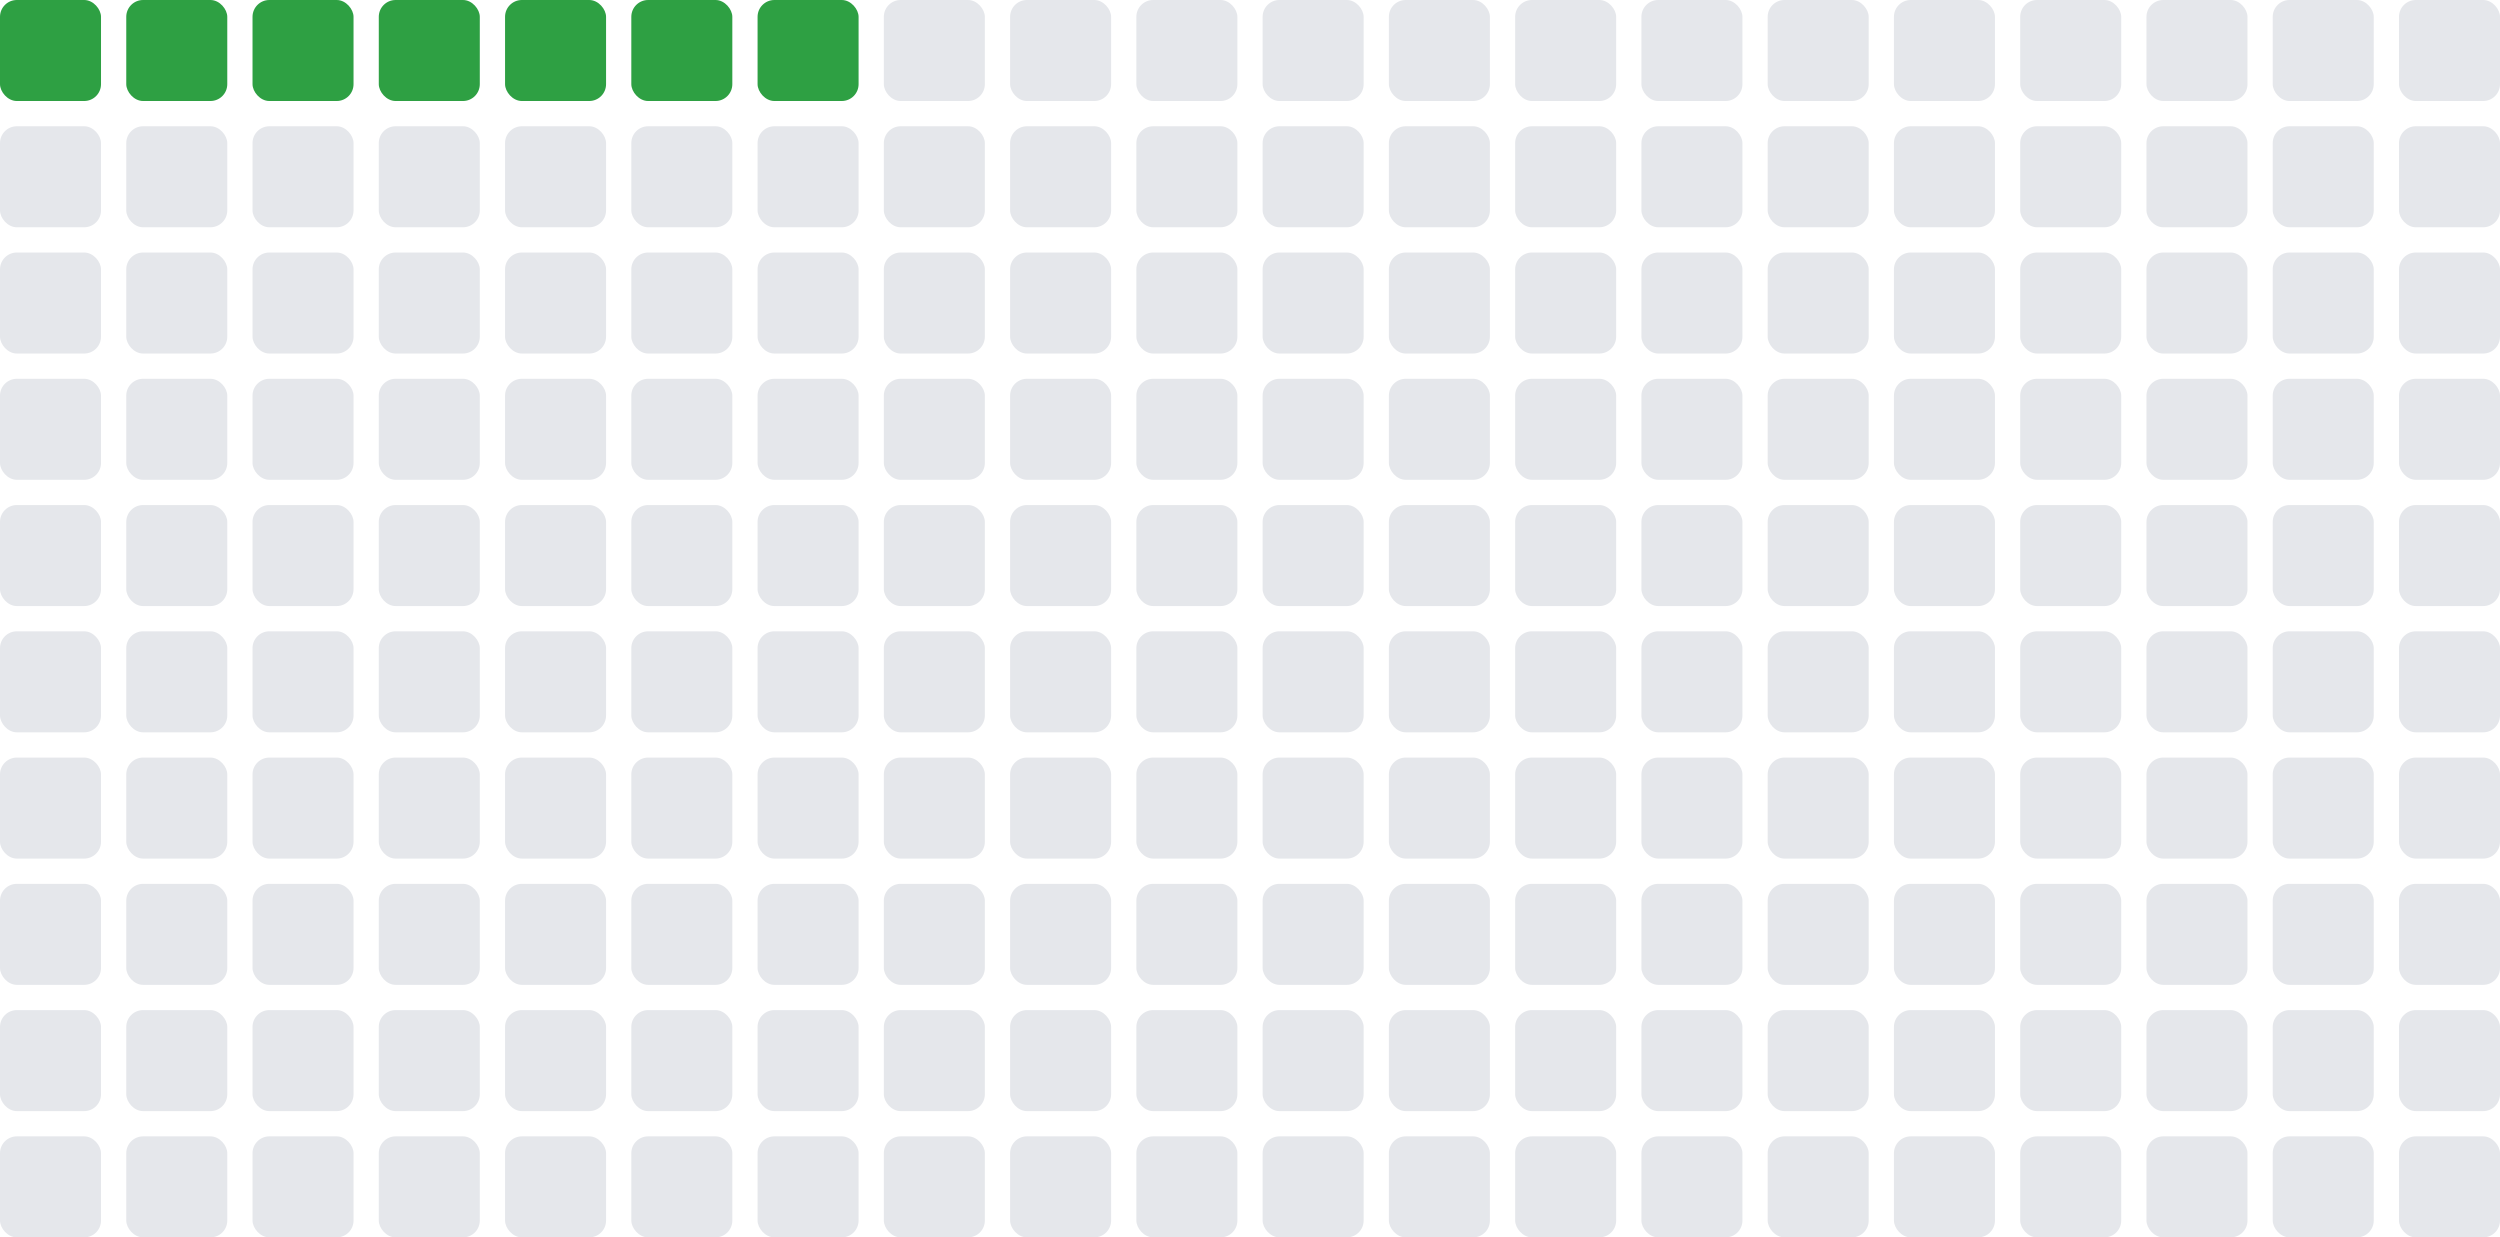 <svg xmlns="http://www.w3.org/2000/svg" width="297" height="147" viewBox="0 0 297 147" role="img" aria-label="Total blocks: 7">
<title>Total blocks: 7</title>
<rect x="0" y="0" width="12" height="12" rx="2" ry="2" fill="#2ea043"/><rect x="15" y="0" width="12" height="12" rx="2" ry="2" fill="#2ea043"/><rect x="30" y="0" width="12" height="12" rx="2" ry="2" fill="#2ea043"/><rect x="45" y="0" width="12" height="12" rx="2" ry="2" fill="#2ea043"/><rect x="60" y="0" width="12" height="12" rx="2" ry="2" fill="#2ea043"/><rect x="75" y="0" width="12" height="12" rx="2" ry="2" fill="#2ea043"/><rect x="90" y="0" width="12" height="12" rx="2" ry="2" fill="#2ea043"/><rect x="105" y="0" width="12" height="12" rx="2" ry="2" fill="#e5e7eb"/><rect x="120" y="0" width="12" height="12" rx="2" ry="2" fill="#e5e7eb"/><rect x="135" y="0" width="12" height="12" rx="2" ry="2" fill="#e5e7eb"/><rect x="150" y="0" width="12" height="12" rx="2" ry="2" fill="#e5e7eb"/><rect x="165" y="0" width="12" height="12" rx="2" ry="2" fill="#e5e7eb"/><rect x="180" y="0" width="12" height="12" rx="2" ry="2" fill="#e5e7eb"/><rect x="195" y="0" width="12" height="12" rx="2" ry="2" fill="#e5e7eb"/><rect x="210" y="0" width="12" height="12" rx="2" ry="2" fill="#e5e7eb"/><rect x="225" y="0" width="12" height="12" rx="2" ry="2" fill="#e5e7eb"/><rect x="240" y="0" width="12" height="12" rx="2" ry="2" fill="#e5e7eb"/><rect x="255" y="0" width="12" height="12" rx="2" ry="2" fill="#e5e7eb"/><rect x="270" y="0" width="12" height="12" rx="2" ry="2" fill="#e5e7eb"/><rect x="285" y="0" width="12" height="12" rx="2" ry="2" fill="#e5e7eb"/><rect x="0" y="15" width="12" height="12" rx="2" ry="2" fill="#e5e7eb"/><rect x="15" y="15" width="12" height="12" rx="2" ry="2" fill="#e5e7eb"/><rect x="30" y="15" width="12" height="12" rx="2" ry="2" fill="#e5e7eb"/><rect x="45" y="15" width="12" height="12" rx="2" ry="2" fill="#e5e7eb"/><rect x="60" y="15" width="12" height="12" rx="2" ry="2" fill="#e5e7eb"/><rect x="75" y="15" width="12" height="12" rx="2" ry="2" fill="#e5e7eb"/><rect x="90" y="15" width="12" height="12" rx="2" ry="2" fill="#e5e7eb"/><rect x="105" y="15" width="12" height="12" rx="2" ry="2" fill="#e5e7eb"/><rect x="120" y="15" width="12" height="12" rx="2" ry="2" fill="#e5e7eb"/><rect x="135" y="15" width="12" height="12" rx="2" ry="2" fill="#e5e7eb"/><rect x="150" y="15" width="12" height="12" rx="2" ry="2" fill="#e5e7eb"/><rect x="165" y="15" width="12" height="12" rx="2" ry="2" fill="#e5e7eb"/><rect x="180" y="15" width="12" height="12" rx="2" ry="2" fill="#e5e7eb"/><rect x="195" y="15" width="12" height="12" rx="2" ry="2" fill="#e5e7eb"/><rect x="210" y="15" width="12" height="12" rx="2" ry="2" fill="#e5e7eb"/><rect x="225" y="15" width="12" height="12" rx="2" ry="2" fill="#e5e7eb"/><rect x="240" y="15" width="12" height="12" rx="2" ry="2" fill="#e5e7eb"/><rect x="255" y="15" width="12" height="12" rx="2" ry="2" fill="#e5e7eb"/><rect x="270" y="15" width="12" height="12" rx="2" ry="2" fill="#e5e7eb"/><rect x="285" y="15" width="12" height="12" rx="2" ry="2" fill="#e5e7eb"/><rect x="0" y="30" width="12" height="12" rx="2" ry="2" fill="#e5e7eb"/><rect x="15" y="30" width="12" height="12" rx="2" ry="2" fill="#e5e7eb"/><rect x="30" y="30" width="12" height="12" rx="2" ry="2" fill="#e5e7eb"/><rect x="45" y="30" width="12" height="12" rx="2" ry="2" fill="#e5e7eb"/><rect x="60" y="30" width="12" height="12" rx="2" ry="2" fill="#e5e7eb"/><rect x="75" y="30" width="12" height="12" rx="2" ry="2" fill="#e5e7eb"/><rect x="90" y="30" width="12" height="12" rx="2" ry="2" fill="#e5e7eb"/><rect x="105" y="30" width="12" height="12" rx="2" ry="2" fill="#e5e7eb"/><rect x="120" y="30" width="12" height="12" rx="2" ry="2" fill="#e5e7eb"/><rect x="135" y="30" width="12" height="12" rx="2" ry="2" fill="#e5e7eb"/><rect x="150" y="30" width="12" height="12" rx="2" ry="2" fill="#e5e7eb"/><rect x="165" y="30" width="12" height="12" rx="2" ry="2" fill="#e5e7eb"/><rect x="180" y="30" width="12" height="12" rx="2" ry="2" fill="#e5e7eb"/><rect x="195" y="30" width="12" height="12" rx="2" ry="2" fill="#e5e7eb"/><rect x="210" y="30" width="12" height="12" rx="2" ry="2" fill="#e5e7eb"/><rect x="225" y="30" width="12" height="12" rx="2" ry="2" fill="#e5e7eb"/><rect x="240" y="30" width="12" height="12" rx="2" ry="2" fill="#e5e7eb"/><rect x="255" y="30" width="12" height="12" rx="2" ry="2" fill="#e5e7eb"/><rect x="270" y="30" width="12" height="12" rx="2" ry="2" fill="#e5e7eb"/><rect x="285" y="30" width="12" height="12" rx="2" ry="2" fill="#e5e7eb"/><rect x="0" y="45" width="12" height="12" rx="2" ry="2" fill="#e5e7eb"/><rect x="15" y="45" width="12" height="12" rx="2" ry="2" fill="#e5e7eb"/><rect x="30" y="45" width="12" height="12" rx="2" ry="2" fill="#e5e7eb"/><rect x="45" y="45" width="12" height="12" rx="2" ry="2" fill="#e5e7eb"/><rect x="60" y="45" width="12" height="12" rx="2" ry="2" fill="#e5e7eb"/><rect x="75" y="45" width="12" height="12" rx="2" ry="2" fill="#e5e7eb"/><rect x="90" y="45" width="12" height="12" rx="2" ry="2" fill="#e5e7eb"/><rect x="105" y="45" width="12" height="12" rx="2" ry="2" fill="#e5e7eb"/><rect x="120" y="45" width="12" height="12" rx="2" ry="2" fill="#e5e7eb"/><rect x="135" y="45" width="12" height="12" rx="2" ry="2" fill="#e5e7eb"/><rect x="150" y="45" width="12" height="12" rx="2" ry="2" fill="#e5e7eb"/><rect x="165" y="45" width="12" height="12" rx="2" ry="2" fill="#e5e7eb"/><rect x="180" y="45" width="12" height="12" rx="2" ry="2" fill="#e5e7eb"/><rect x="195" y="45" width="12" height="12" rx="2" ry="2" fill="#e5e7eb"/><rect x="210" y="45" width="12" height="12" rx="2" ry="2" fill="#e5e7eb"/><rect x="225" y="45" width="12" height="12" rx="2" ry="2" fill="#e5e7eb"/><rect x="240" y="45" width="12" height="12" rx="2" ry="2" fill="#e5e7eb"/><rect x="255" y="45" width="12" height="12" rx="2" ry="2" fill="#e5e7eb"/><rect x="270" y="45" width="12" height="12" rx="2" ry="2" fill="#e5e7eb"/><rect x="285" y="45" width="12" height="12" rx="2" ry="2" fill="#e5e7eb"/><rect x="0" y="60" width="12" height="12" rx="2" ry="2" fill="#e5e7eb"/><rect x="15" y="60" width="12" height="12" rx="2" ry="2" fill="#e5e7eb"/><rect x="30" y="60" width="12" height="12" rx="2" ry="2" fill="#e5e7eb"/><rect x="45" y="60" width="12" height="12" rx="2" ry="2" fill="#e5e7eb"/><rect x="60" y="60" width="12" height="12" rx="2" ry="2" fill="#e5e7eb"/><rect x="75" y="60" width="12" height="12" rx="2" ry="2" fill="#e5e7eb"/><rect x="90" y="60" width="12" height="12" rx="2" ry="2" fill="#e5e7eb"/><rect x="105" y="60" width="12" height="12" rx="2" ry="2" fill="#e5e7eb"/><rect x="120" y="60" width="12" height="12" rx="2" ry="2" fill="#e5e7eb"/><rect x="135" y="60" width="12" height="12" rx="2" ry="2" fill="#e5e7eb"/><rect x="150" y="60" width="12" height="12" rx="2" ry="2" fill="#e5e7eb"/><rect x="165" y="60" width="12" height="12" rx="2" ry="2" fill="#e5e7eb"/><rect x="180" y="60" width="12" height="12" rx="2" ry="2" fill="#e5e7eb"/><rect x="195" y="60" width="12" height="12" rx="2" ry="2" fill="#e5e7eb"/><rect x="210" y="60" width="12" height="12" rx="2" ry="2" fill="#e5e7eb"/><rect x="225" y="60" width="12" height="12" rx="2" ry="2" fill="#e5e7eb"/><rect x="240" y="60" width="12" height="12" rx="2" ry="2" fill="#e5e7eb"/><rect x="255" y="60" width="12" height="12" rx="2" ry="2" fill="#e5e7eb"/><rect x="270" y="60" width="12" height="12" rx="2" ry="2" fill="#e5e7eb"/><rect x="285" y="60" width="12" height="12" rx="2" ry="2" fill="#e5e7eb"/><rect x="0" y="75" width="12" height="12" rx="2" ry="2" fill="#e5e7eb"/><rect x="15" y="75" width="12" height="12" rx="2" ry="2" fill="#e5e7eb"/><rect x="30" y="75" width="12" height="12" rx="2" ry="2" fill="#e5e7eb"/><rect x="45" y="75" width="12" height="12" rx="2" ry="2" fill="#e5e7eb"/><rect x="60" y="75" width="12" height="12" rx="2" ry="2" fill="#e5e7eb"/><rect x="75" y="75" width="12" height="12" rx="2" ry="2" fill="#e5e7eb"/><rect x="90" y="75" width="12" height="12" rx="2" ry="2" fill="#e5e7eb"/><rect x="105" y="75" width="12" height="12" rx="2" ry="2" fill="#e5e7eb"/><rect x="120" y="75" width="12" height="12" rx="2" ry="2" fill="#e5e7eb"/><rect x="135" y="75" width="12" height="12" rx="2" ry="2" fill="#e5e7eb"/><rect x="150" y="75" width="12" height="12" rx="2" ry="2" fill="#e5e7eb"/><rect x="165" y="75" width="12" height="12" rx="2" ry="2" fill="#e5e7eb"/><rect x="180" y="75" width="12" height="12" rx="2" ry="2" fill="#e5e7eb"/><rect x="195" y="75" width="12" height="12" rx="2" ry="2" fill="#e5e7eb"/><rect x="210" y="75" width="12" height="12" rx="2" ry="2" fill="#e5e7eb"/><rect x="225" y="75" width="12" height="12" rx="2" ry="2" fill="#e5e7eb"/><rect x="240" y="75" width="12" height="12" rx="2" ry="2" fill="#e5e7eb"/><rect x="255" y="75" width="12" height="12" rx="2" ry="2" fill="#e5e7eb"/><rect x="270" y="75" width="12" height="12" rx="2" ry="2" fill="#e5e7eb"/><rect x="285" y="75" width="12" height="12" rx="2" ry="2" fill="#e5e7eb"/><rect x="0" y="90" width="12" height="12" rx="2" ry="2" fill="#e5e7eb"/><rect x="15" y="90" width="12" height="12" rx="2" ry="2" fill="#e5e7eb"/><rect x="30" y="90" width="12" height="12" rx="2" ry="2" fill="#e5e7eb"/><rect x="45" y="90" width="12" height="12" rx="2" ry="2" fill="#e5e7eb"/><rect x="60" y="90" width="12" height="12" rx="2" ry="2" fill="#e5e7eb"/><rect x="75" y="90" width="12" height="12" rx="2" ry="2" fill="#e5e7eb"/><rect x="90" y="90" width="12" height="12" rx="2" ry="2" fill="#e5e7eb"/><rect x="105" y="90" width="12" height="12" rx="2" ry="2" fill="#e5e7eb"/><rect x="120" y="90" width="12" height="12" rx="2" ry="2" fill="#e5e7eb"/><rect x="135" y="90" width="12" height="12" rx="2" ry="2" fill="#e5e7eb"/><rect x="150" y="90" width="12" height="12" rx="2" ry="2" fill="#e5e7eb"/><rect x="165" y="90" width="12" height="12" rx="2" ry="2" fill="#e5e7eb"/><rect x="180" y="90" width="12" height="12" rx="2" ry="2" fill="#e5e7eb"/><rect x="195" y="90" width="12" height="12" rx="2" ry="2" fill="#e5e7eb"/><rect x="210" y="90" width="12" height="12" rx="2" ry="2" fill="#e5e7eb"/><rect x="225" y="90" width="12" height="12" rx="2" ry="2" fill="#e5e7eb"/><rect x="240" y="90" width="12" height="12" rx="2" ry="2" fill="#e5e7eb"/><rect x="255" y="90" width="12" height="12" rx="2" ry="2" fill="#e5e7eb"/><rect x="270" y="90" width="12" height="12" rx="2" ry="2" fill="#e5e7eb"/><rect x="285" y="90" width="12" height="12" rx="2" ry="2" fill="#e5e7eb"/><rect x="0" y="105" width="12" height="12" rx="2" ry="2" fill="#e5e7eb"/><rect x="15" y="105" width="12" height="12" rx="2" ry="2" fill="#e5e7eb"/><rect x="30" y="105" width="12" height="12" rx="2" ry="2" fill="#e5e7eb"/><rect x="45" y="105" width="12" height="12" rx="2" ry="2" fill="#e5e7eb"/><rect x="60" y="105" width="12" height="12" rx="2" ry="2" fill="#e5e7eb"/><rect x="75" y="105" width="12" height="12" rx="2" ry="2" fill="#e5e7eb"/><rect x="90" y="105" width="12" height="12" rx="2" ry="2" fill="#e5e7eb"/><rect x="105" y="105" width="12" height="12" rx="2" ry="2" fill="#e5e7eb"/><rect x="120" y="105" width="12" height="12" rx="2" ry="2" fill="#e5e7eb"/><rect x="135" y="105" width="12" height="12" rx="2" ry="2" fill="#e5e7eb"/><rect x="150" y="105" width="12" height="12" rx="2" ry="2" fill="#e5e7eb"/><rect x="165" y="105" width="12" height="12" rx="2" ry="2" fill="#e5e7eb"/><rect x="180" y="105" width="12" height="12" rx="2" ry="2" fill="#e5e7eb"/><rect x="195" y="105" width="12" height="12" rx="2" ry="2" fill="#e5e7eb"/><rect x="210" y="105" width="12" height="12" rx="2" ry="2" fill="#e5e7eb"/><rect x="225" y="105" width="12" height="12" rx="2" ry="2" fill="#e5e7eb"/><rect x="240" y="105" width="12" height="12" rx="2" ry="2" fill="#e5e7eb"/><rect x="255" y="105" width="12" height="12" rx="2" ry="2" fill="#e5e7eb"/><rect x="270" y="105" width="12" height="12" rx="2" ry="2" fill="#e5e7eb"/><rect x="285" y="105" width="12" height="12" rx="2" ry="2" fill="#e5e7eb"/><rect x="0" y="120" width="12" height="12" rx="2" ry="2" fill="#e5e7eb"/><rect x="15" y="120" width="12" height="12" rx="2" ry="2" fill="#e5e7eb"/><rect x="30" y="120" width="12" height="12" rx="2" ry="2" fill="#e5e7eb"/><rect x="45" y="120" width="12" height="12" rx="2" ry="2" fill="#e5e7eb"/><rect x="60" y="120" width="12" height="12" rx="2" ry="2" fill="#e5e7eb"/><rect x="75" y="120" width="12" height="12" rx="2" ry="2" fill="#e5e7eb"/><rect x="90" y="120" width="12" height="12" rx="2" ry="2" fill="#e5e7eb"/><rect x="105" y="120" width="12" height="12" rx="2" ry="2" fill="#e5e7eb"/><rect x="120" y="120" width="12" height="12" rx="2" ry="2" fill="#e5e7eb"/><rect x="135" y="120" width="12" height="12" rx="2" ry="2" fill="#e5e7eb"/><rect x="150" y="120" width="12" height="12" rx="2" ry="2" fill="#e5e7eb"/><rect x="165" y="120" width="12" height="12" rx="2" ry="2" fill="#e5e7eb"/><rect x="180" y="120" width="12" height="12" rx="2" ry="2" fill="#e5e7eb"/><rect x="195" y="120" width="12" height="12" rx="2" ry="2" fill="#e5e7eb"/><rect x="210" y="120" width="12" height="12" rx="2" ry="2" fill="#e5e7eb"/><rect x="225" y="120" width="12" height="12" rx="2" ry="2" fill="#e5e7eb"/><rect x="240" y="120" width="12" height="12" rx="2" ry="2" fill="#e5e7eb"/><rect x="255" y="120" width="12" height="12" rx="2" ry="2" fill="#e5e7eb"/><rect x="270" y="120" width="12" height="12" rx="2" ry="2" fill="#e5e7eb"/><rect x="285" y="120" width="12" height="12" rx="2" ry="2" fill="#e5e7eb"/><rect x="0" y="135" width="12" height="12" rx="2" ry="2" fill="#e5e7eb"/><rect x="15" y="135" width="12" height="12" rx="2" ry="2" fill="#e5e7eb"/><rect x="30" y="135" width="12" height="12" rx="2" ry="2" fill="#e5e7eb"/><rect x="45" y="135" width="12" height="12" rx="2" ry="2" fill="#e5e7eb"/><rect x="60" y="135" width="12" height="12" rx="2" ry="2" fill="#e5e7eb"/><rect x="75" y="135" width="12" height="12" rx="2" ry="2" fill="#e5e7eb"/><rect x="90" y="135" width="12" height="12" rx="2" ry="2" fill="#e5e7eb"/><rect x="105" y="135" width="12" height="12" rx="2" ry="2" fill="#e5e7eb"/><rect x="120" y="135" width="12" height="12" rx="2" ry="2" fill="#e5e7eb"/><rect x="135" y="135" width="12" height="12" rx="2" ry="2" fill="#e5e7eb"/><rect x="150" y="135" width="12" height="12" rx="2" ry="2" fill="#e5e7eb"/><rect x="165" y="135" width="12" height="12" rx="2" ry="2" fill="#e5e7eb"/><rect x="180" y="135" width="12" height="12" rx="2" ry="2" fill="#e5e7eb"/><rect x="195" y="135" width="12" height="12" rx="2" ry="2" fill="#e5e7eb"/><rect x="210" y="135" width="12" height="12" rx="2" ry="2" fill="#e5e7eb"/><rect x="225" y="135" width="12" height="12" rx="2" ry="2" fill="#e5e7eb"/><rect x="240" y="135" width="12" height="12" rx="2" ry="2" fill="#e5e7eb"/><rect x="255" y="135" width="12" height="12" rx="2" ry="2" fill="#e5e7eb"/><rect x="270" y="135" width="12" height="12" rx="2" ry="2" fill="#e5e7eb"/><rect x="285" y="135" width="12" height="12" rx="2" ry="2" fill="#e5e7eb"/>
</svg>